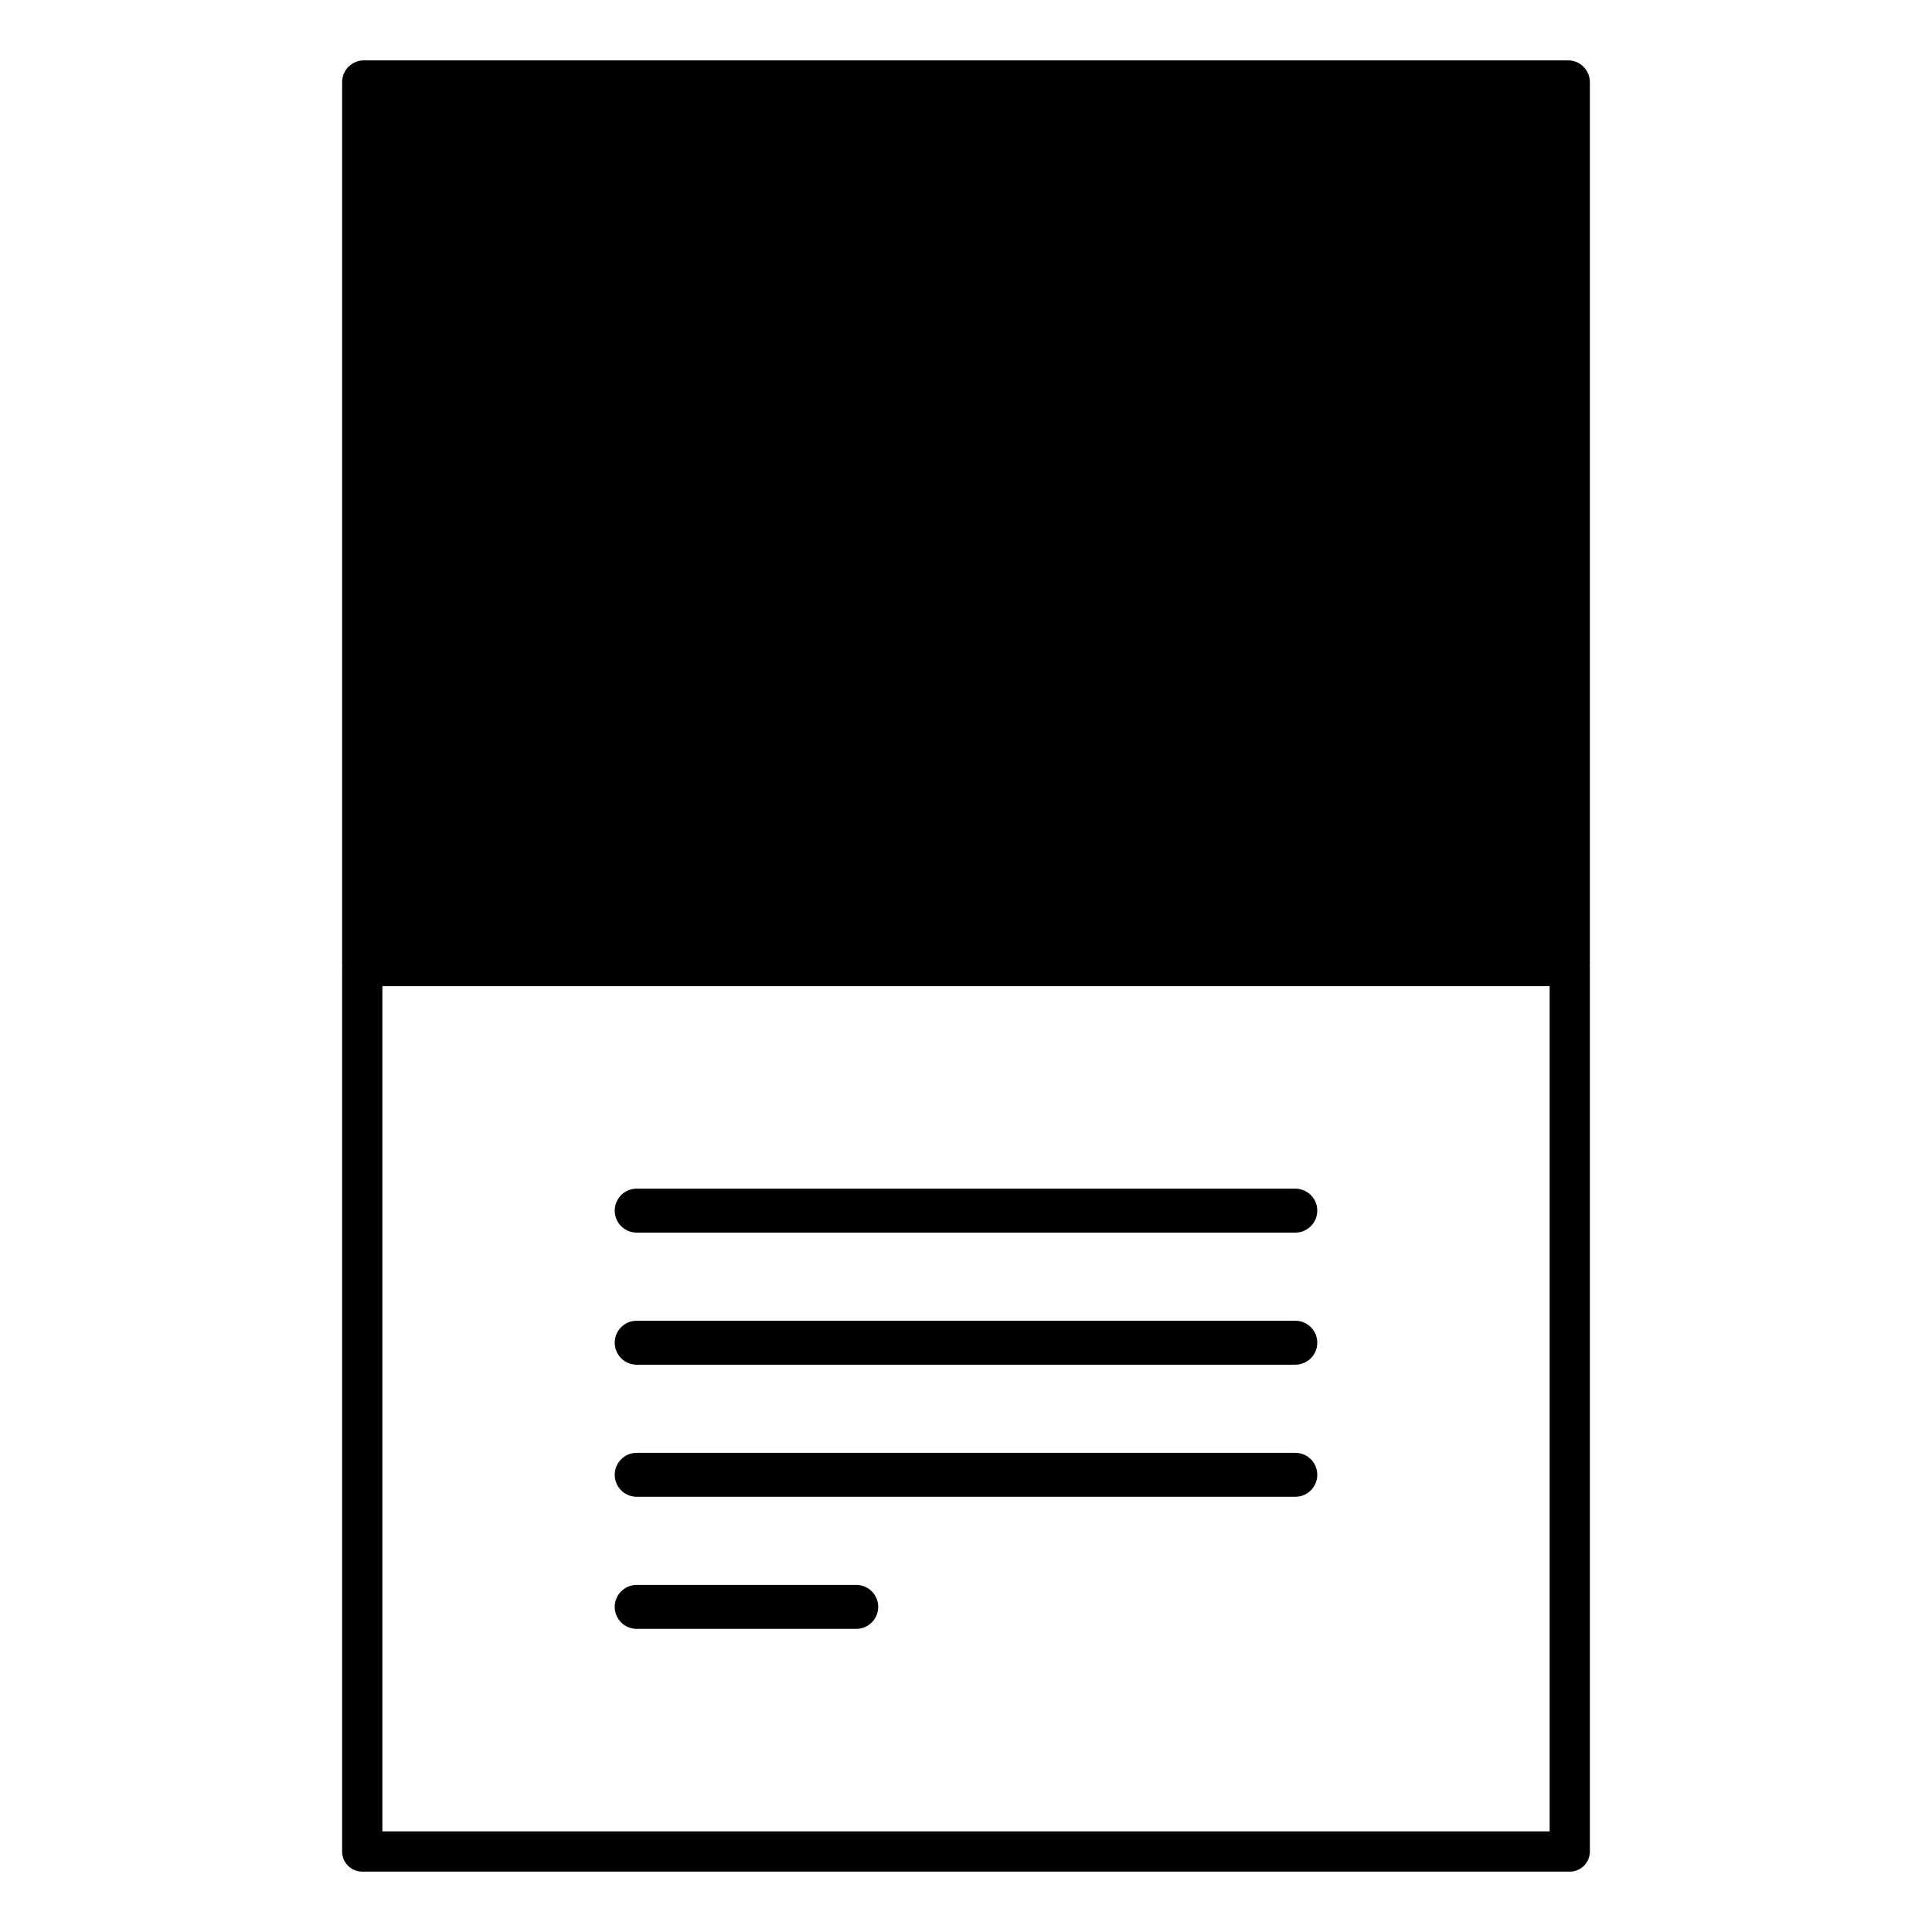 <svg id="uuid-1dca981b-542b-4eed-870e-29b8a64d71a2" xmlns="http://www.w3.org/2000/svg" viewBox="0 0 96 96"><rect id="uuid-7d0ce97a-20c7-4498-8a60-49d5d7373ce0" x="18.08" y="4.08" width="59.84" height="43.84" class="sgmaincolor"/><path d="m79,4.08c0-.596-.484-1.08-1.08-1.08H18.08c-.596,0-1.08.484-1.08,1.08v43.84c0,.014.008.026.008.04,0,.014-.008.026-.008.04v44c0,.552.448,1,1,1h60c.552,0,1-.448,1-1v-44c0-.014-.008-.026-.008-.04,0-.014.008-.026.008-.04V4.08Zm-59.84,1.08h57.68v41.68H19.16V5.16Zm57.84,85.84H19v-42h58v42Z"/><path d="m67.491,34.943l-14.656-14.729c-.421-.424-1.105-.43-1.534-.014l-3.375,3.268-6.283-6.687c-.397-.422-1.055-.461-1.5-.086l-13.157,11.108c-.461.389-.519,1.078-.13,1.539s1.079.519,1.539.13l12.366-10.439,13.926,14.82c.215.229.505.344.796.344.269,0,.537-.098.748-.296.439-.413.461-1.104.048-1.544l-6.856-7.296,2.625-2.541,13.896,13.965c.213.214.494.322.774.322.279,0,.558-.106.771-.318.428-.426.429-1.117.004-1.545Z"/><path d="m64.493,24.035c-2.708,0-4.91-2.208-4.91-4.921s2.203-4.92,4.91-4.92,4.911,2.207,4.911,4.92-2.203,4.921-4.911,4.921Zm0-7.657c-1.503,0-2.726,1.228-2.726,2.736s1.223,2.736,2.726,2.736,2.726-1.228,2.726-2.736-1.223-2.736-2.726-2.736Z"/><path d="m64.363,61.248H31.637c-.604,0-1.092-.489-1.092-1.092s.489-1.092,1.092-1.092h32.726c.604,0,1.092.489,1.092,1.092s-.489,1.092-1.092,1.092Z"/><path d="m64.363,67.811H31.637c-.604,0-1.092-.489-1.092-1.092s.489-1.092,1.092-1.092h32.726c.604,0,1.092.489,1.092,1.092s-.489,1.092-1.092,1.092Z"/><path d="m64.363,74.374H31.637c-.604,0-1.092-.489-1.092-1.092s.489-1.092,1.092-1.092h32.726c.604,0,1.092.489,1.092,1.092s-.489,1.092-1.092,1.092Z"/><path d="m42.546,80.937h-10.909c-.604,0-1.092-.489-1.092-1.092s.489-1.092,1.092-1.092h10.909c.604,0,1.092.489,1.092,1.092s-.489,1.092-1.092,1.092Z"/></svg>
